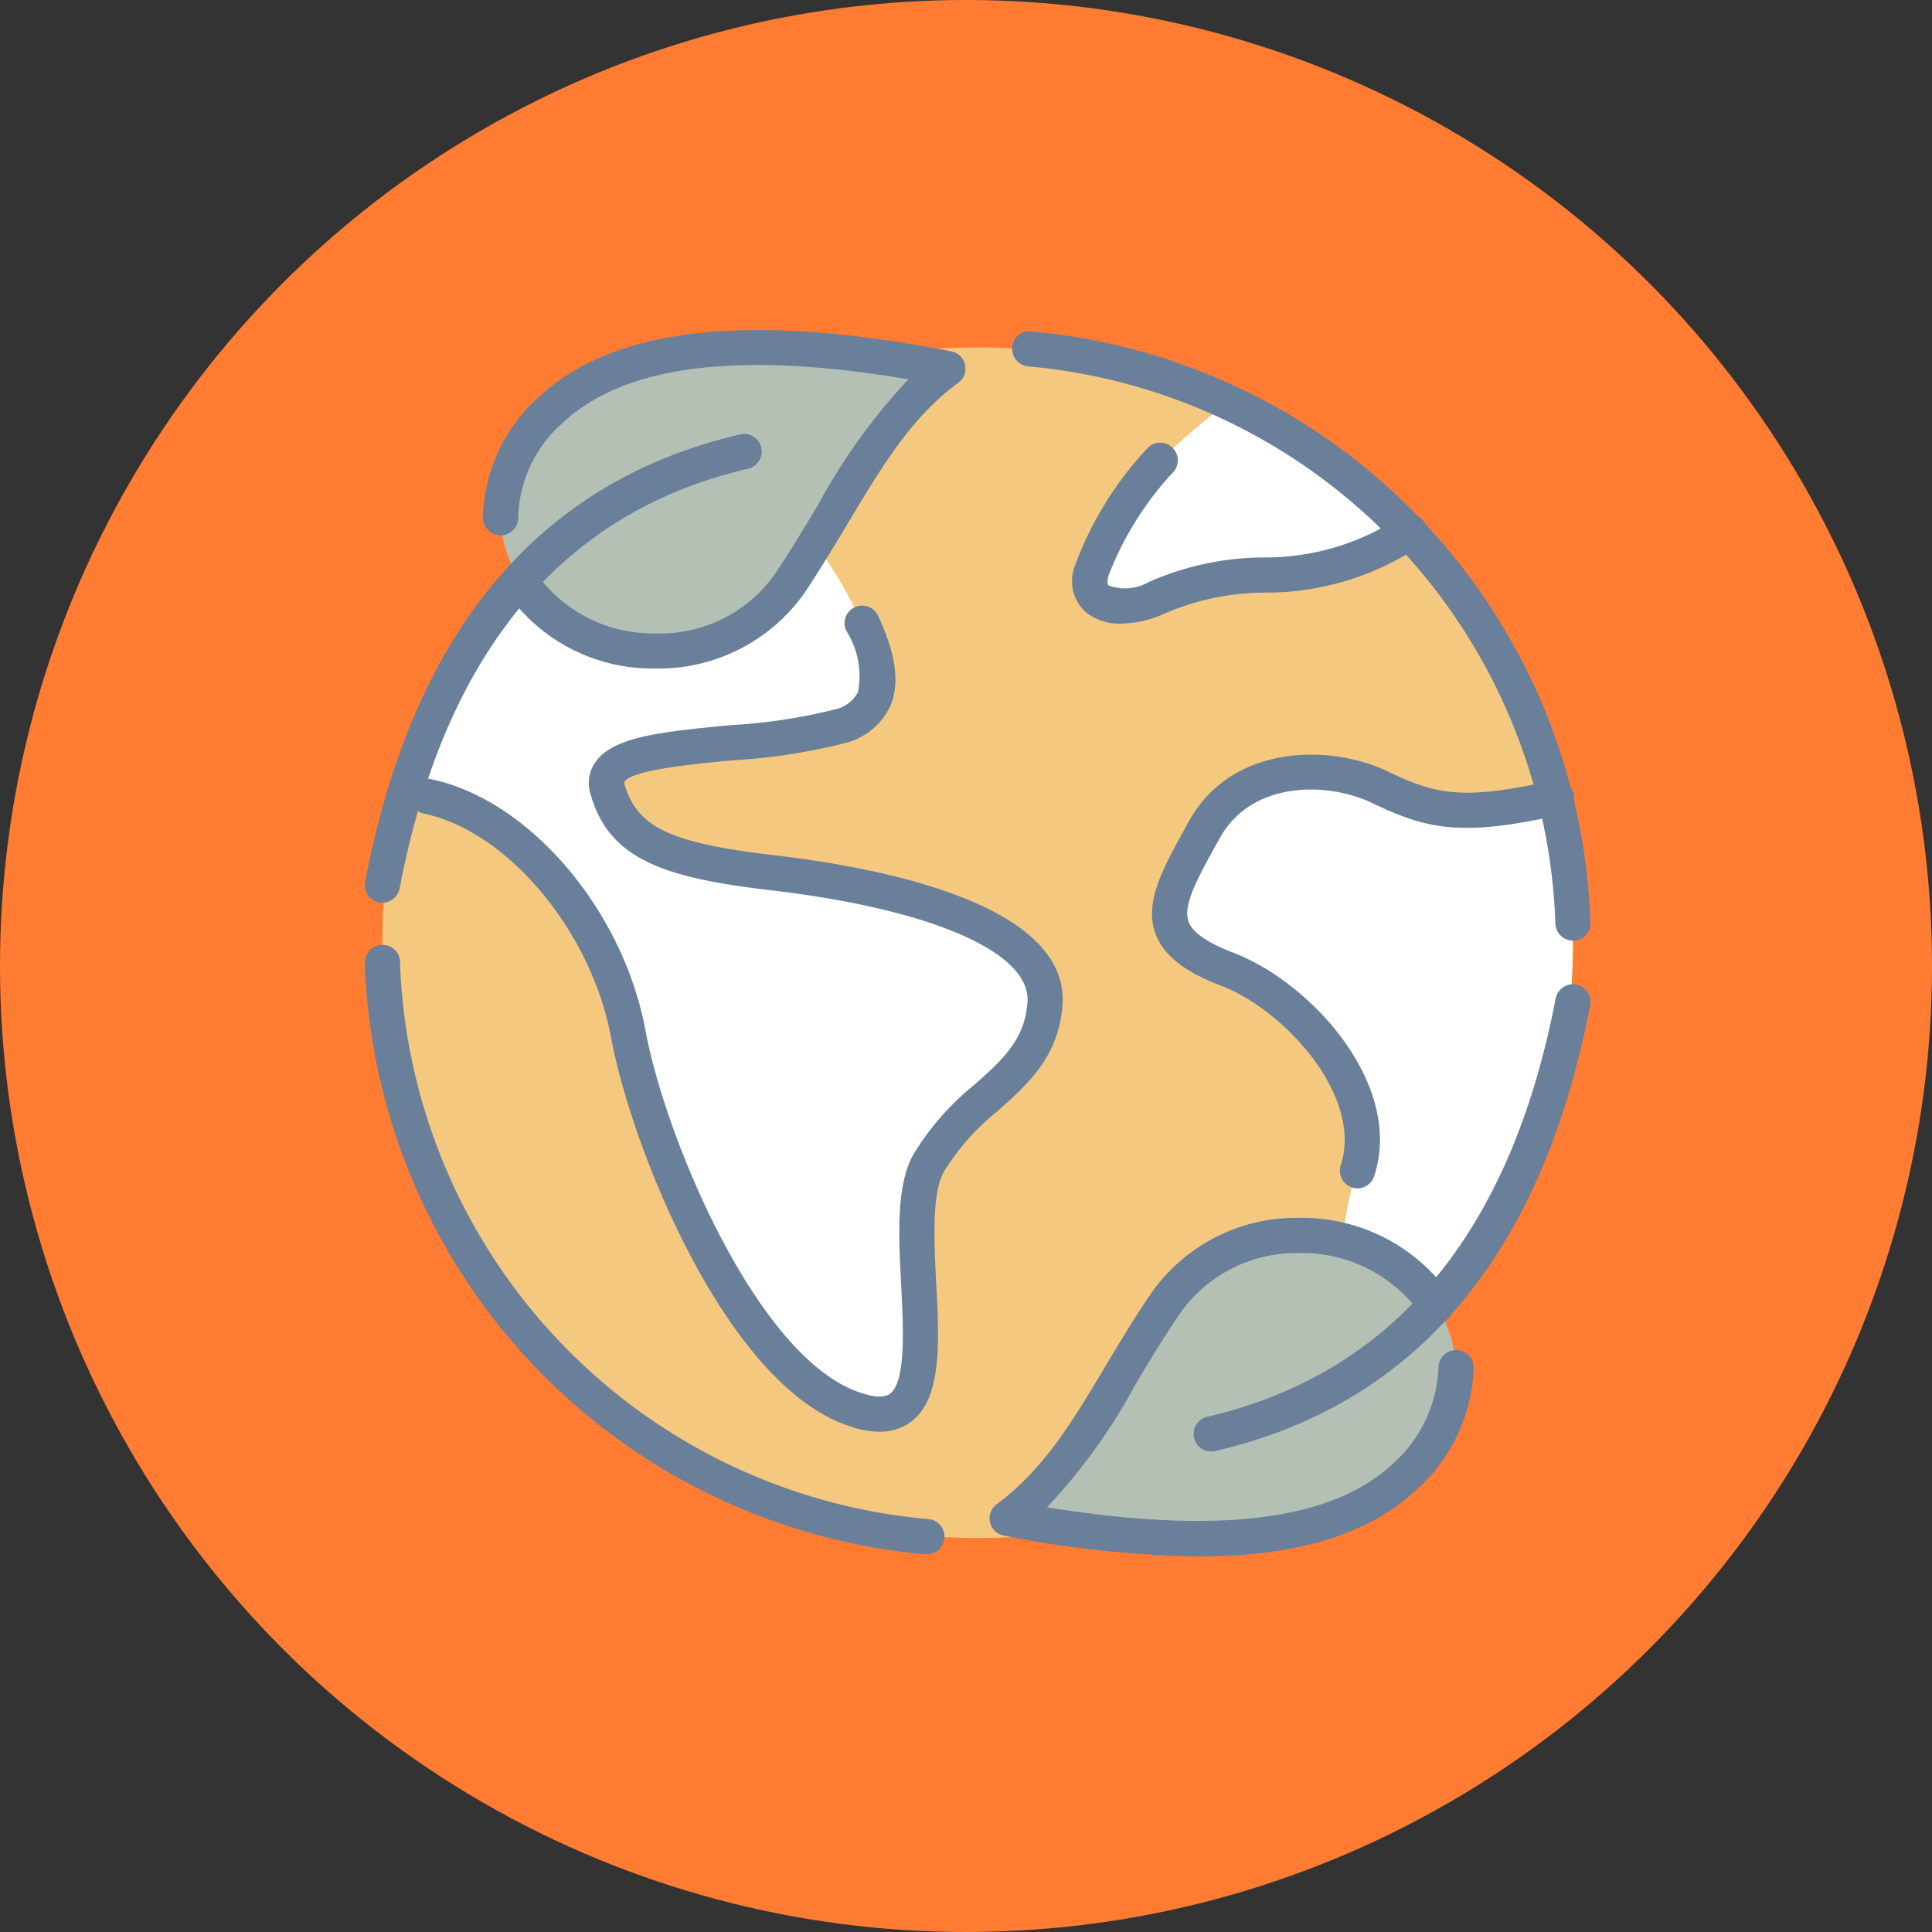 <svg xmlns="http://www.w3.org/2000/svg" xmlns:xlink="http://www.w3.org/1999/xlink" width="85" height="85" viewBox="0 0 85 85">
  <rect x="0" y="0" width="85" height="85" fill="#333333" stroke="none"/>
  <defs>
    <clipPath id="clip-path">
      <rect id="Rectángulo_404714" data-name="Rectángulo 404714" width="53.927" height="53.955" fill="none"/>
    </clipPath>
  </defs>
  <g id="Grupo_1110250" data-name="Grupo 1110250" transform="translate(-311.051 -1500)">
    <circle id="Elipse_11627" data-name="Elipse 11627" cx="42.5" cy="42.5" r="42.5" transform="translate(311.051 1500)" fill="#ff7c32"/>
    <g id="Grupo_1114873" data-name="Grupo 1114873" transform="translate(327.099 1514.522)">
      <g id="Grupo_1114872" data-name="Grupo 1114872" clip-path="url(#clip-path)">
        <path id="Trazado_906749" data-name="Trazado 906749" d="M30.729,4.489a26.19,26.19,0,1,1-26.19,26.19,26.16,26.16,0,0,1,26.19-26.19" transform="translate(-3.765 -3.724)" fill="#f5c87f" fill-rule="evenodd"/>
        <path id="Trazado_906750" data-name="Trazado 906750" d="M224.805,115.771a25.247,25.247,0,0,1,.619,5.758,26.106,26.106,0,0,1-7.616,18.512h-.062c-3.343-1.672-2.6-6.191-1.734-8.792.929-2.6-2.043-7.12-5.758-8.544-3.777-1.424-2.724-3.1-1.053-6.13s5.572-2.972,7.8-1.857a10.661,10.661,0,0,0,4.706,1.052,25.815,25.815,0,0,0,3.1,0" transform="translate(-172.271 -94.573)" fill="#fff" fill-rule="evenodd"/>
        <path id="Trazado_906751" data-name="Trazado 906751" d="M193.212,18.65a27.236,27.236,0,0,1,7.987,5.7c-5.077,3.1-6.625.929-11.144,2.91-1.548.681-3.282.433-2.848-1.176a14.769,14.769,0,0,1,3.034-4.891,29.186,29.186,0,0,1,2.972-2.539" transform="translate(-155.227 -15.47)" fill="#fff" fill-rule="evenodd"/>
        <path id="Trazado_906752" data-name="Trazado 906752" d="M10.673,44.774q1.579-7.894,12.259-15.231c3.158.929,5.758,3.591,7.8,7.863.991,2.1,1.115,3.839-.929,4.52-3.467,1.115-10.959.433-10.278,2.786.681,2.415,2.662,3.158,7.616,3.715,5.015.619,11.764,2.229,11.64,5.634-.186,3.405-3.467,4.086-5.139,7.12-1.672,3.1,1.734,12.445-3.158,10.835-4.953-1.548-9.1-11.578-10.03-16.469-.867-4.829-4.767-9.659-8.854-10.525a2.849,2.849,0,0,1-.929-.248" transform="translate(-8.847 -24.505)" fill="#fff" fill-rule="evenodd"/>
        <path id="Trazado_906753" data-name="Trazado 906753" d="M35.021,12a5.662,5.662,0,0,0,.867,2.786,7.329,7.329,0,0,0,11.888.062c2.476-3.715,3.9-7.182,6.934-9.411-7.987-1.548-14.178-1.3-17.522,1.857A6.282,6.282,0,0,0,35.021,12" transform="translate(-29.046 -3.738)" fill="#b4c0b4" fill-rule="evenodd"/>
        <path id="Trazado_906754" data-name="Trazado 906754" d="M185.5,239.417a5.64,5.64,0,0,0-.867-2.724,7.357,7.357,0,0,0-11.95-.062c-2.477,3.653-3.839,7.12-6.934,9.411,7.987,1.486,14.178,1.3,17.522-1.857a6.721,6.721,0,0,0,2.229-4.767" transform="translate(-137.485 -193.763)" fill="#b4c0b4" fill-rule="evenodd"/>
        <path id="Trazado_906755" data-name="Trazado 906755" d="M212.185,128.628a.789.789,0,0,1-.241-.038.776.776,0,0,1-.5-.977c.99-3.016-2.442-6.808-5.239-7.891-1.634-.616-2.56-1.346-2.909-2.293-.505-1.374.3-2.834,1.32-4.682l.137-.25c1.941-3.524,6.416-3.385,8.826-2.177,2.056.969,3.208,1.256,7.163.37a.774.774,0,1,1,.337,1.51c-4.379.983-5.857.607-8.176-.488-1.892-.947-5.343-1.106-6.794,1.531l-.139.251c-.83,1.5-1.485,2.69-1.222,3.4.177.481.853.946,2.009,1.382,3.4,1.317,7.476,5.794,6.158,9.819a.774.774,0,0,1-.736.533" transform="translate(-168.505 -90.868)" fill="#6a7f9a"/>
        <path id="Trazado_906756" data-name="Trazado 906756" d="M184.75,36.965a2.365,2.365,0,0,1-1.561-.5,1.84,1.84,0,0,1-.5-2.008,15.327,15.327,0,0,1,3.2-5.206.775.775,0,0,1,1.156,1.032,14.1,14.1,0,0,0-2.865,4.575c-.028.1-.081.352.013.432a2.112,2.112,0,0,0,1.777-.164,12.7,12.7,0,0,1,5.07-1.073,10.729,10.729,0,0,0,5.983-1.79.774.774,0,0,1,.806,1.323A12.188,12.188,0,0,1,191.12,35.6a11.219,11.219,0,0,0-4.522.944,4.675,4.675,0,0,1-1.847.419" transform="translate(-151.46 -24.05)" fill="#6a7f9a"/>
        <path id="Trazado_906757" data-name="Trazado 906757" d="M32.3,107.457a4.083,4.083,0,0,1-1.256-.222c-5.422-1.695-9.613-12.118-10.552-17.06-.843-4.695-4.543-9.139-8.251-9.914a.774.774,0,0,1-.6-.916.761.761,0,0,1,.915-.6c4.345.908,8.5,5.8,9.456,11.147.909,4.78,4.974,14.452,9.5,15.866.412.136.956.244,1.244.023.706-.541.584-2.893.486-4.783-.109-2.131-.224-4.335.516-5.7a11.693,11.693,0,0,1,2.7-3.1c1.258-1.121,2.252-2.005,2.346-3.7.077-2.126-4.123-3.979-10.962-4.825-4.938-.555-7.438-1.336-8.265-4.272a1.6,1.6,0,0,1,.2-1.385c.753-1.106,2.752-1.346,5.953-1.646a24.6,24.6,0,0,0,4.629-.7,1.485,1.485,0,0,0,.983-.755,3.671,3.671,0,0,0-.516-2.7.773.773,0,1,1,1.4-.659c.789,1.677.966,2.974.54,3.967a2.972,2.972,0,0,1-1.924,1.616,25.473,25.473,0,0,1-4.968.773c-1.612.15-4.614.431-4.823.985.555,2.007,2.05,2.685,6.971,3.239,4.673.578,12.48,2.18,12.327,6.431-.128,2.351-1.519,3.588-2.865,4.784a10.3,10.3,0,0,0-2.37,2.681c-.529.98-.422,3.054-.329,4.884.135,2.6.26,5.054-1.092,6.091a2.239,2.239,0,0,1-1.4.446" transform="translate(-9.644 -58.988)" fill="#6a7f9a"/>
        <path id="Trazado_906758" data-name="Trazado 906758" d="M170.411,243.952a47.54,47.54,0,0,1-8.564-.916.773.773,0,0,1-.32-1.382c2.067-1.529,3.321-3.627,4.774-6.056.61-1.023,1.248-2.087,1.981-3.168a7.79,7.79,0,0,1,6.538-3.374h.03a7.957,7.957,0,0,1,6.663,3.438.774.774,0,0,1-1.284.864,6.414,6.414,0,0,0-5.379-2.754h-.024a6.252,6.252,0,0,0-5.258,2.687c-.721,1.063-1.344,2.1-1.941,3.1a25.717,25.717,0,0,1-3.888,5.4c7.574,1.218,12.57.58,15.238-1.939a5.994,5.994,0,0,0,1.986-4.205.774.774,0,0,1,1.549,0,7.542,7.542,0,0,1-2.468,5.326c-2.11,1.992-5.245,2.976-9.633,2.976" transform="translate(-133.723 -189.997)" fill="#6a7f9a"/>
        <path id="Trazado_906759" data-name="Trazado 906759" d="M214.628,189.34a.774.774,0,0,1-.175-1.528c8.193-1.9,13.348-8.09,15.328-18.4a.773.773,0,1,1,1.519.292c-2.1,10.966-7.653,17.565-16.5,19.616a.769.769,0,0,1-.175.02" transform="translate(-177.387 -140.002)" fill="#6a7f9a"/>
        <path id="Trazado_906760" data-name="Trazado 906760" d="M38.082,14.891h-.047a7.8,7.8,0,0,1-6.542-3.422.773.773,0,1,1,1.293-.849,6.261,6.261,0,0,0,5.258,2.724,6.177,6.177,0,0,0,5.341-2.67c.68-1.021,1.282-2.025,1.86-2.989a26.436,26.436,0,0,1,3.972-5.519C41.691.9,36.693,1.543,33.972,4.115a5.716,5.716,0,0,0-1.924,4.143.774.774,0,1,1-1.549,0A7.33,7.33,0,0,1,32.9,2.994c3.3-3.12,9.257-3.791,18.2-2.058a.774.774,0,0,1,.311,1.383c-2.063,1.515-3.353,3.669-4.846,6.161-.591.984-1.205,2.01-1.9,3.056a7.85,7.85,0,0,1-6.589,3.355" transform="translate(-25.298 -0.001)" fill="#6a7f9a"/>
        <path id="Trazado_906761" data-name="Trazado 906761" d="M.781,47.427a.764.764,0,0,1-.145-.014.772.772,0,0,1-.614-.905C2.12,35.5,7.67,28.88,16.518,26.828a.763.763,0,0,1,.928.579.773.773,0,0,1-.578.929C8.673,30.237,3.515,36.448,1.54,46.8a.773.773,0,0,1-.759.629" transform="translate(-0.006 -22.236)" fill="#6a7f9a"/>
        <path id="Trazado_906762" data-name="Trazado 906762" d="M191.7,27.115a.776.776,0,0,1-.774-.749A25.483,25.483,0,0,0,167.729,1.851a.773.773,0,0,1-.7-.839.745.745,0,0,1,.838-.7,27.036,27.036,0,0,1,24.6,26.007.775.775,0,0,1-.749.8H191.7" transform="translate(-138.543 -0.253)" fill="#6a7f9a"/>
        <path id="Trazado_906763" data-name="Trazado 906763" d="M24.735,185.406c-.021,0-.045,0-.068,0A27.056,27.056,0,0,1,0,159.4a.775.775,0,0,1,.749-.8.755.755,0,0,1,.8.748A25.5,25.5,0,0,0,24.8,183.861a.774.774,0,0,1-.068,1.545" transform="translate(0 -131.548)" fill="#6a7f9a"/>
      </g>
    </g>
  </g>
</svg>
